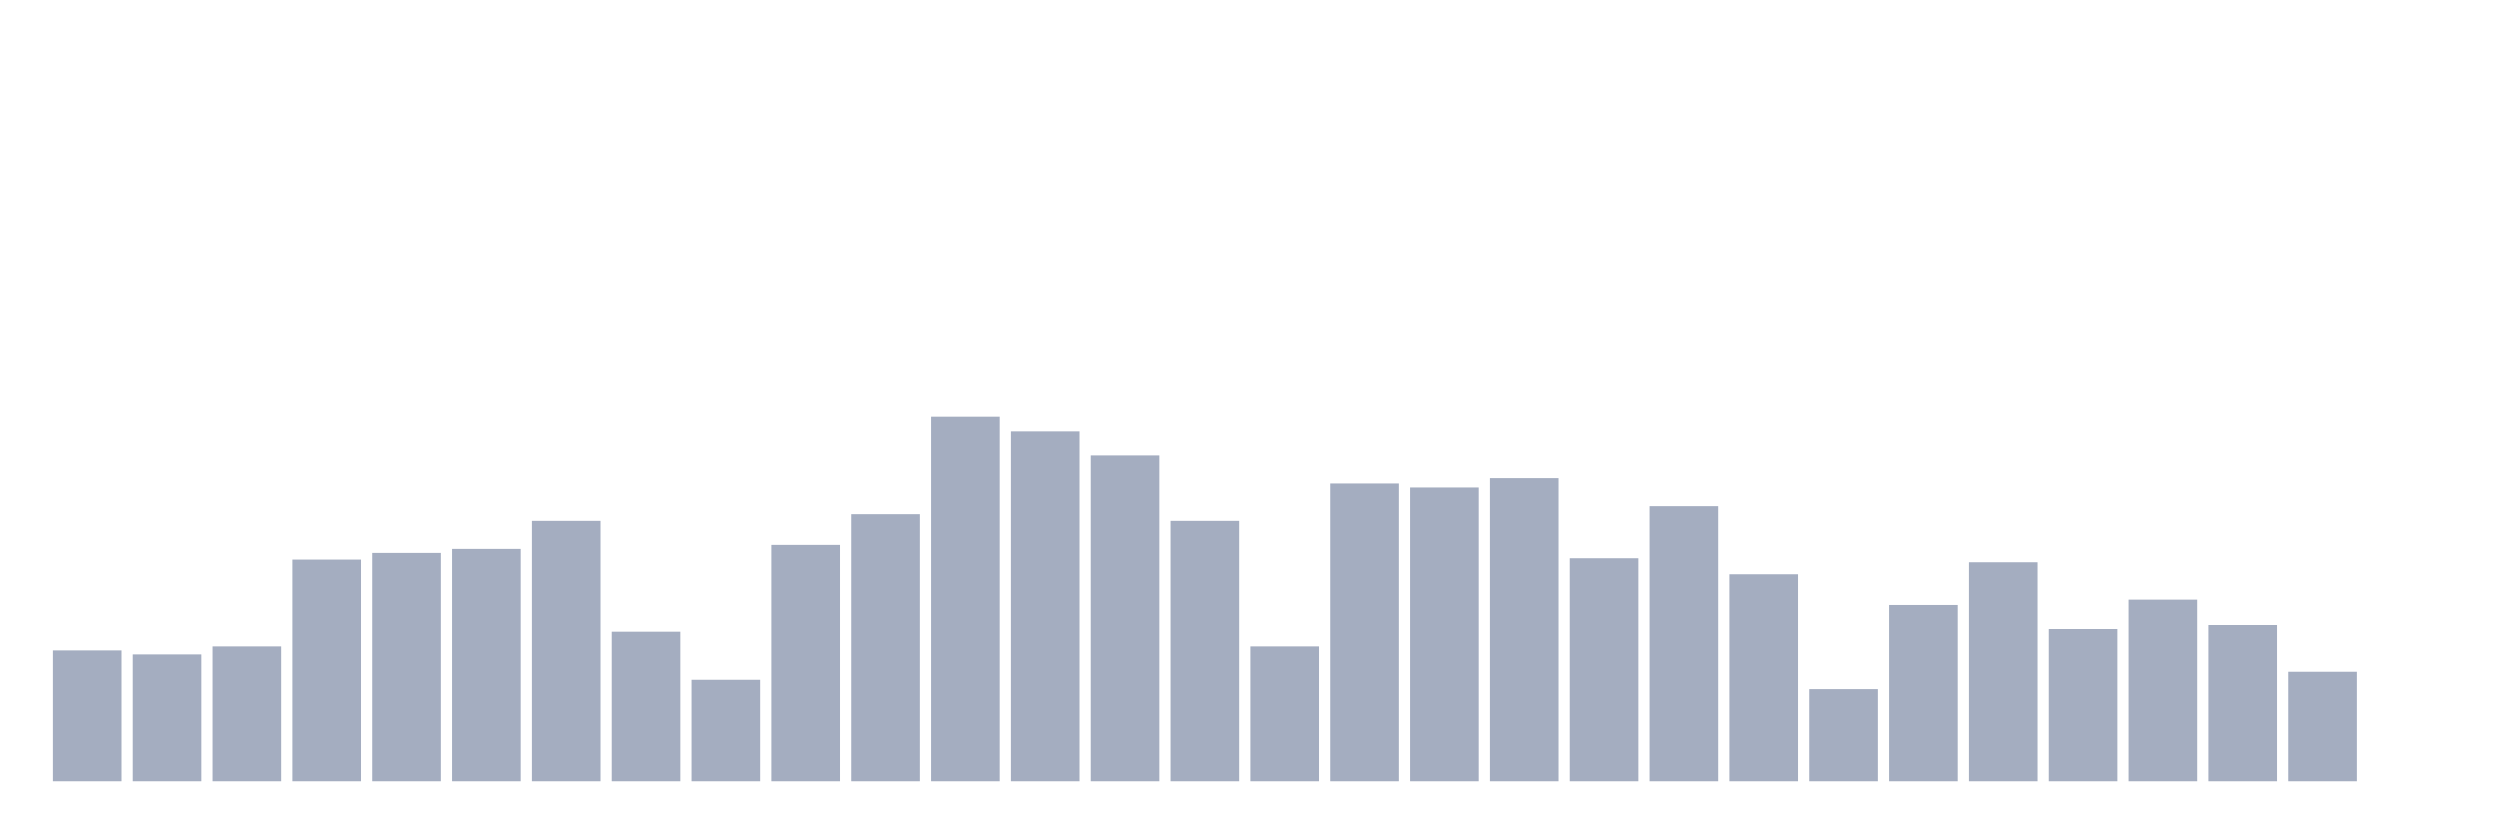<svg xmlns="http://www.w3.org/2000/svg" viewBox="0 0 480 160"><g transform="translate(10,10)"><rect class="bar" x="0.153" width="13.175" y="114.872" height="25.128" fill="rgb(164,173,192)"></rect><rect class="bar" x="15.482" width="13.175" y="115.641" height="24.359" fill="rgb(164,173,192)"></rect><rect class="bar" x="30.81" width="13.175" y="114.103" height="25.897" fill="rgb(164,173,192)"></rect><rect class="bar" x="46.138" width="13.175" y="97.436" height="42.564" fill="rgb(164,173,192)"></rect><rect class="bar" x="61.466" width="13.175" y="96.154" height="43.846" fill="rgb(164,173,192)"></rect><rect class="bar" x="76.794" width="13.175" y="95.385" height="44.615" fill="rgb(164,173,192)"></rect><rect class="bar" x="92.123" width="13.175" y="90" height="50" fill="rgb(164,173,192)"></rect><rect class="bar" x="107.451" width="13.175" y="111.282" height="28.718" fill="rgb(164,173,192)"></rect><rect class="bar" x="122.779" width="13.175" y="120.513" height="19.487" fill="rgb(164,173,192)"></rect><rect class="bar" x="138.107" width="13.175" y="94.615" height="45.385" fill="rgb(164,173,192)"></rect><rect class="bar" x="153.436" width="13.175" y="88.718" height="51.282" fill="rgb(164,173,192)"></rect><rect class="bar" x="168.764" width="13.175" y="70" height="70" fill="rgb(164,173,192)"></rect><rect class="bar" x="184.092" width="13.175" y="72.821" height="67.179" fill="rgb(164,173,192)"></rect><rect class="bar" x="199.42" width="13.175" y="77.436" height="62.564" fill="rgb(164,173,192)"></rect><rect class="bar" x="214.748" width="13.175" y="90" height="50" fill="rgb(164,173,192)"></rect><rect class="bar" x="230.077" width="13.175" y="114.103" height="25.897" fill="rgb(164,173,192)"></rect><rect class="bar" x="245.405" width="13.175" y="82.821" height="57.179" fill="rgb(164,173,192)"></rect><rect class="bar" x="260.733" width="13.175" y="83.59" height="56.41" fill="rgb(164,173,192)"></rect><rect class="bar" x="276.061" width="13.175" y="81.795" height="58.205" fill="rgb(164,173,192)"></rect><rect class="bar" x="291.39" width="13.175" y="97.179" height="42.821" fill="rgb(164,173,192)"></rect><rect class="bar" x="306.718" width="13.175" y="87.179" height="52.821" fill="rgb(164,173,192)"></rect><rect class="bar" x="322.046" width="13.175" y="100.256" height="39.744" fill="rgb(164,173,192)"></rect><rect class="bar" x="337.374" width="13.175" y="122.308" height="17.692" fill="rgb(164,173,192)"></rect><rect class="bar" x="352.702" width="13.175" y="106.154" height="33.846" fill="rgb(164,173,192)"></rect><rect class="bar" x="368.031" width="13.175" y="97.949" height="42.051" fill="rgb(164,173,192)"></rect><rect class="bar" x="383.359" width="13.175" y="110.769" height="29.231" fill="rgb(164,173,192)"></rect><rect class="bar" x="398.687" width="13.175" y="105.128" height="34.872" fill="rgb(164,173,192)"></rect><rect class="bar" x="414.015" width="13.175" y="110" height="30" fill="rgb(164,173,192)"></rect><rect class="bar" x="429.344" width="13.175" y="118.974" height="21.026" fill="rgb(164,173,192)"></rect><rect class="bar" x="444.672" width="13.175" y="140" height="0" fill="rgb(164,173,192)"></rect></g></svg>